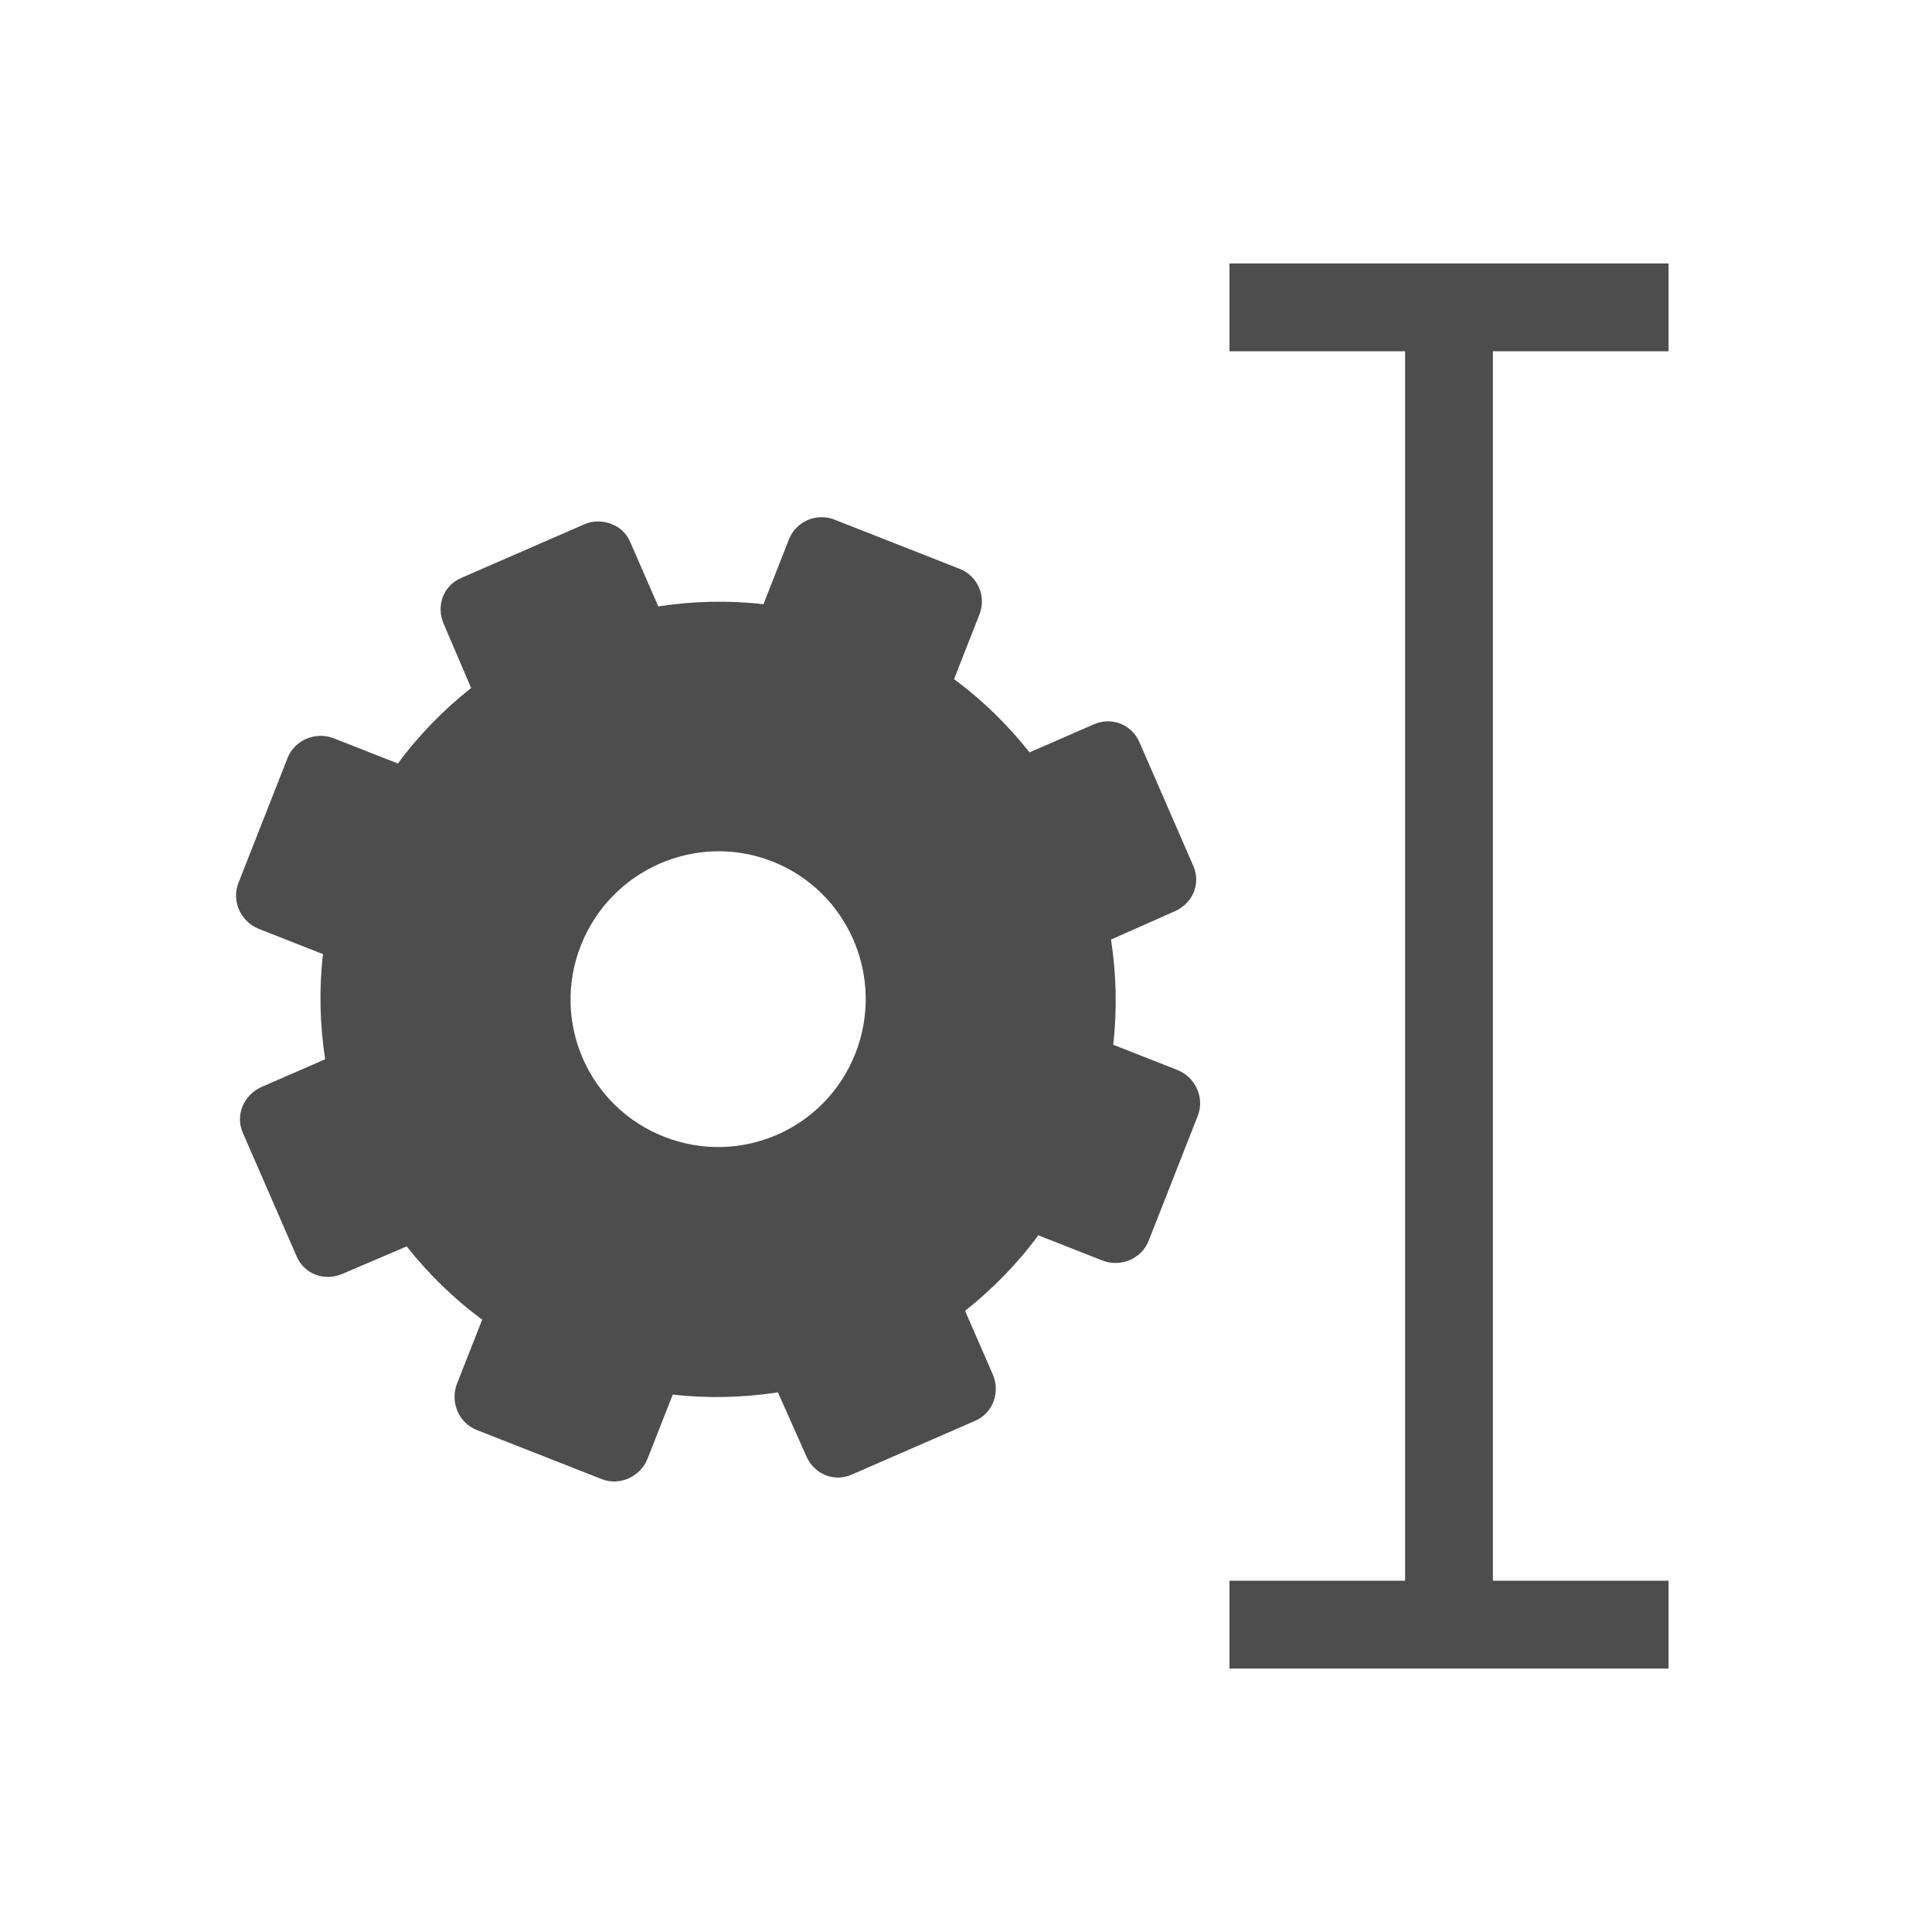 <svg height="22" width="22" xmlns="http://www.w3.org/2000/svg" xmlns:sodipodi="http://sodipodi.sourceforge.net/DTD/sodipodi-0.dtd" xmlns:inkscape="http://www.inkscape.org/namespaces/inkscape">
 <path d="m 431.492,533.653 c -0.219,0 -0.4,0.177 -0.4,0.4 l 0,0.792 c -0.392,0.104 -0.762,0.262 -1.105,0.461 l -0.565,-0.565 c -0.079,-0.079 -0.168,-0.112 -0.27,-0.113 -0.102,-8.3e-4 -0.21,0.036 -0.287,0.113 l -1.087,1.087 c -0.155,0.155 -0.149,0.399 0.009,0.557 l 0.557,0.565 c -0.199,0.343 -0.357,0.713 -0.461,1.105 l -0.783,0 c -0.223,0 -0.409,0.181 -0.409,0.4 l 0,1.531 c 0,0.219 0.186,0.4 0.409,0.4 l 0.783,0 c 0.104,0.392 0.262,0.762 0.461,1.105 l -0.557,0.557 c -0.158,0.158 -0.164,0.411 -0.009,0.565 l 1.087,1.087 c 0.155,0.155 0.399,0.149 0.557,-0.009 l 0.565,-0.557 c 0.343,0.199 0.713,0.357 1.105,0.461 l 0,0.783 c 0,0.223 0.181,0.409 0.4,0.409 l 1.531,0 c 0.219,0 0.4,-0.186 0.4,-0.409 l 0,-0.783 c 0.392,-0.104 0.762,-0.262 1.105,-0.461 l 0.565,0.557 c 0.158,0.158 0.402,0.164 0.557,0.009 l 1.087,-1.087 c 0.155,-0.155 0.149,-0.408 -0.009,-0.565 l -0.557,-0.557 c 0.199,-0.343 0.357,-0.713 0.461,-1.105 l 0.783,0 c 0.223,0 0.409,-0.181 0.409,-0.4 l 0,-1.531 c 0,-0.219 -0.186,-0.4 -0.409,-0.4 l -0.783,0 c -0.104,-0.392 -0.262,-0.762 -0.461,-1.105 l 0.557,-0.565 c 0.158,-0.158 0.164,-0.402 0.009,-0.557 l -1.087,-1.087 c -0.155,-0.155 -0.399,-0.158 -0.557,0 l -0.565,0.565 c -0.343,-0.199 -0.713,-0.357 -1.105,-0.461 l 0,-0.792 c 0,-0.223 -0.181,-0.4 -0.4,-0.4 z m 0.766,3.88 c 0.929,0 1.679,0.759 1.679,1.688 0,0.929 -0.75,1.679 -1.679,1.679 -0.929,0 -1.679,-0.75 -1.679,-1.679 0,-0.929 0.75,-1.688 1.679,-1.688 z" display="block" fill="#4d4d4d" fill-opacity="1" sodipodi:nodetypes="ssccsccccccssssccscccccssssccccccccssssccccssccssssssss" inkscape:connector-curvature="0" transform="matrix(0.931 0.366 -0.366 0.931 -196.9 -648.84)"/>
 <path d="m 14,3 0,1 2,0 0,14 -2,0 0,1 5,0 0,-1 -2,0 0,-14 2,0 0,-1 z" fill="#4d4d4d" sodipodi:nodetypes="ccccccccccccc" inkscape:connector-curvature="0" transform="matrix(1 0 0 1 0 0)"/>
</svg>
